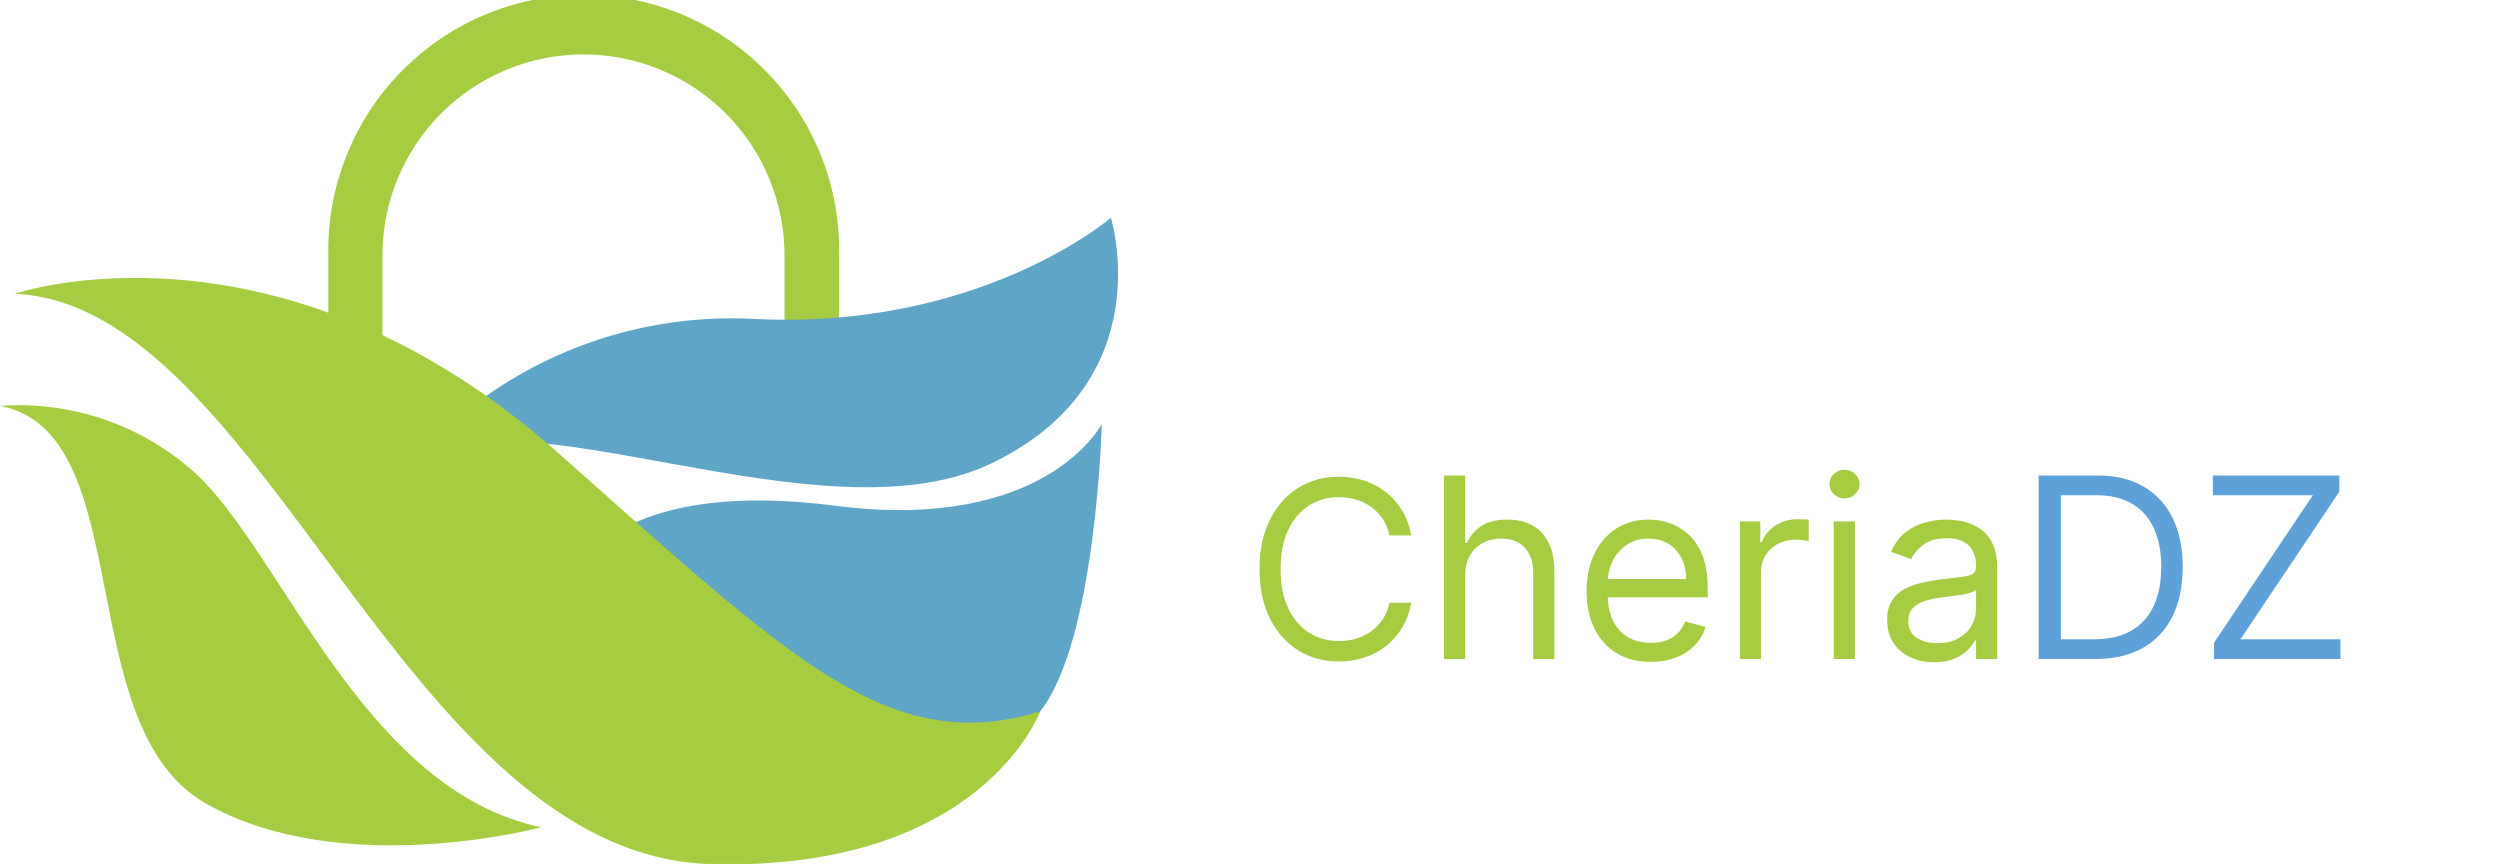 <svg width="239" height="83" viewBox="0 0 239 83" fill="none" xmlns="http://www.w3.org/2000/svg">
<g clip-path="url(#clip0_89_516)">
<path d="M134.912 51.184H132.83C132.707 50.585 132.492 50.059 132.184 49.606C131.882 49.153 131.513 48.772 131.077 48.465C130.646 48.151 130.167 47.916 129.641 47.76C129.116 47.603 128.567 47.525 127.997 47.525C126.956 47.525 126.013 47.788 125.168 48.313C124.329 48.839 123.661 49.614 123.163 50.638C122.67 51.662 122.424 52.918 122.424 54.406C122.424 55.895 122.67 57.151 123.163 58.174C123.661 59.198 124.329 59.973 125.168 60.499C126.013 61.025 126.956 61.288 127.997 61.288C128.567 61.288 129.116 61.21 129.641 61.053C130.167 60.896 130.646 60.664 131.077 60.356C131.513 60.043 131.882 59.66 132.184 59.207C132.492 58.748 132.707 58.222 132.83 57.629H134.912C134.755 58.507 134.47 59.293 134.056 59.987C133.642 60.681 133.127 61.271 132.512 61.758C131.896 62.239 131.205 62.606 130.439 62.857C129.678 63.109 128.864 63.235 127.997 63.235C126.531 63.235 125.227 62.877 124.086 62.161C122.944 61.445 122.046 60.426 121.392 59.106C120.737 57.786 120.41 56.219 120.41 54.406C120.41 52.594 120.737 51.027 121.392 49.707C122.046 48.386 122.944 47.368 124.086 46.652C125.227 45.936 126.531 45.578 127.997 45.578C128.864 45.578 129.678 45.703 130.439 45.955C131.205 46.207 131.896 46.576 132.512 47.063C133.127 47.544 133.642 48.132 134.056 48.825C134.47 49.514 134.755 50.3 134.912 51.184ZM140.065 55.086V63H138.044V45.458H140.065V51.899H140.237C140.545 51.22 141.007 50.68 141.624 50.281C142.247 49.875 143.075 49.672 144.108 49.672C145.005 49.672 145.79 49.852 146.464 50.212C147.137 50.566 147.66 51.111 148.031 51.848C148.408 52.579 148.596 53.51 148.596 54.64V63H146.575V54.777C146.575 53.732 146.304 52.924 145.761 52.353C145.224 51.776 144.479 51.488 143.526 51.488C142.863 51.488 142.269 51.628 141.744 51.908C141.224 52.188 140.813 52.596 140.511 53.133C140.214 53.669 140.065 54.321 140.065 55.086ZM157.81 63.274C156.543 63.274 155.449 62.994 154.53 62.435C153.616 61.869 152.911 61.081 152.414 60.071C151.923 59.054 151.678 57.872 151.678 56.525C151.678 55.177 151.923 53.989 152.414 52.961C152.911 51.928 153.602 51.123 154.487 50.546C155.378 49.964 156.417 49.672 157.605 49.672C158.29 49.672 158.967 49.786 159.635 50.015C160.303 50.243 160.911 50.614 161.459 51.128C162.007 51.637 162.444 52.31 162.77 53.15C163.095 53.989 163.258 55.023 163.258 56.251V57.107H153.117V55.36H161.202C161.202 54.617 161.054 53.955 160.757 53.373C160.466 52.79 160.049 52.33 159.506 51.993C158.97 51.657 158.336 51.488 157.605 51.488C156.8 51.488 156.103 51.688 155.515 52.088C154.933 52.482 154.484 52.996 154.17 53.63C153.856 54.263 153.699 54.943 153.699 55.668V56.833C153.699 57.827 153.87 58.669 154.213 59.36C154.561 60.045 155.044 60.567 155.661 60.927C156.277 61.281 156.994 61.458 157.81 61.458C158.342 61.458 158.821 61.384 159.249 61.236C159.683 61.081 160.057 60.853 160.372 60.55C160.686 60.242 160.928 59.859 161.1 59.403L163.052 59.951C162.847 60.613 162.501 61.196 162.016 61.698C161.531 62.195 160.931 62.583 160.217 62.863C159.504 63.137 158.701 63.274 157.81 63.274ZM166.333 63V49.844H168.286V51.831H168.423C168.663 51.18 169.097 50.652 169.725 50.246C170.353 49.841 171.061 49.638 171.849 49.638C171.998 49.638 172.183 49.641 172.406 49.647C172.629 49.652 172.797 49.661 172.911 49.672V51.728C172.843 51.711 172.686 51.685 172.44 51.651C172.2 51.611 171.946 51.591 171.678 51.591C171.038 51.591 170.467 51.725 169.965 51.993C169.468 52.256 169.074 52.622 168.783 53.09C168.497 53.552 168.354 54.081 168.354 54.675V63H166.333ZM175.307 63V49.844H177.329V63H175.307ZM176.335 47.651C175.941 47.651 175.601 47.517 175.316 47.248C175.036 46.98 174.896 46.657 174.896 46.281C174.896 45.904 175.036 45.581 175.316 45.313C175.601 45.044 175.941 44.91 176.335 44.91C176.729 44.91 177.066 45.044 177.346 45.313C177.631 45.581 177.774 45.904 177.774 46.281C177.774 46.657 177.631 46.98 177.346 47.248C177.066 47.517 176.729 47.651 176.335 47.651ZM184.903 63.308C184.069 63.308 183.312 63.151 182.633 62.837C181.953 62.517 181.414 62.058 181.014 61.458C180.614 60.853 180.414 60.122 180.414 59.266C180.414 58.512 180.563 57.901 180.86 57.432C181.157 56.959 181.554 56.587 182.05 56.319C182.547 56.051 183.095 55.851 183.695 55.719C184.3 55.582 184.908 55.474 185.519 55.394C186.319 55.291 186.967 55.214 187.464 55.163C187.966 55.106 188.332 55.011 188.56 54.88C188.794 54.749 188.911 54.52 188.911 54.195V54.126C188.911 53.281 188.68 52.624 188.217 52.156C187.761 51.688 187.067 51.454 186.136 51.454C185.171 51.454 184.414 51.665 183.866 52.088C183.318 52.51 182.933 52.961 182.71 53.441L180.791 52.756C181.134 51.956 181.591 51.334 182.162 50.889C182.738 50.438 183.367 50.123 184.046 49.946C184.731 49.764 185.405 49.672 186.068 49.672C186.49 49.672 186.975 49.724 187.524 49.827C188.078 49.924 188.611 50.126 189.125 50.435C189.645 50.743 190.076 51.208 190.419 51.831C190.761 52.453 190.933 53.287 190.933 54.332V63H188.911V61.218H188.808C188.671 61.504 188.443 61.809 188.123 62.135C187.803 62.46 187.378 62.737 186.847 62.966C186.316 63.194 185.668 63.308 184.903 63.308ZM185.211 61.492C186.01 61.492 186.684 61.336 187.232 61.021C187.786 60.707 188.203 60.302 188.483 59.805C188.768 59.308 188.911 58.786 188.911 58.238V56.388C188.826 56.49 188.637 56.585 188.346 56.67C188.06 56.75 187.729 56.822 187.352 56.884C186.981 56.941 186.619 56.993 186.265 57.038C185.916 57.078 185.634 57.113 185.417 57.141C184.891 57.21 184.4 57.321 183.943 57.475C183.492 57.624 183.127 57.849 182.847 58.152C182.573 58.449 182.436 58.854 182.436 59.368C182.436 60.071 182.696 60.602 183.215 60.961C183.741 61.316 184.406 61.492 185.211 61.492Z" fill="#A6CC41"/>
<path d="M200.31 63H194.896V45.458H200.549C202.251 45.458 203.707 45.809 204.918 46.512C206.128 47.208 207.056 48.211 207.701 49.518C208.347 50.82 208.669 52.379 208.669 54.195C208.669 56.022 208.344 57.595 207.693 58.914C207.042 60.228 206.094 61.238 204.849 61.947C203.604 62.649 202.091 63 200.31 63ZM197.02 61.116H200.173C201.623 61.116 202.825 60.836 203.779 60.276C204.732 59.717 205.443 58.92 205.911 57.886C206.38 56.853 206.614 55.622 206.614 54.195C206.614 52.779 206.382 51.56 205.92 50.537C205.457 49.51 204.766 48.722 203.847 48.173C202.928 47.62 201.783 47.343 200.412 47.343H197.02V61.116ZM211.65 63V61.458L221.106 47.343H211.547V45.458H223.642V47L214.185 61.116H223.744V63H211.65Z" fill="#5EA1D8"/>
<path d="M80.22 35.11H75V24.42C75 19.323 72.975 14.434 69.371 10.829C65.766 7.225 60.877 5.2 55.78 5.2C50.682 5.2 45.794 7.225 42.189 10.829C38.585 14.434 36.56 19.323 36.56 24.42V35.11H31.39V24.42C31.324 21.172 31.907 17.944 33.105 14.924C34.302 11.905 36.09 9.154 38.364 6.834C40.637 4.514 43.351 2.671 46.346 1.412C49.341 0.154 52.556 -0.494 55.805 -0.494C59.053 -0.494 62.269 0.154 65.264 1.412C68.259 2.671 70.973 4.514 73.246 6.834C75.52 9.154 77.308 11.905 78.505 14.924C79.703 17.944 80.286 21.172 80.22 24.42V35.11Z" fill="#A6CC41"/>
<path d="M39.31 44.29C43.4 39.633 48.498 35.971 54.216 33.581C59.935 31.192 66.123 30.138 72.31 30.5C93.82 31.5 106.2 20.82 106.2 20.82C106.2 20.82 111.09 36.46 94.8 44.29C78.51 52.12 49 36.75 39.31 44.29Z" fill="#5EA5C8"/>
<path d="M52.44 60.84C52.44 60.84 52.44 44.84 79.85 48.35C100.02 50.93 105.33 40.53 105.33 40.53C105.33 40.53 104.81 61.2 99.45 68C89.41 80.58 60.5 54 52.44 60.84Z" fill="#5EA5C8"/>
<path d="M1.39 28.09C1.39 28.09 26.49 19.46 53.39 43.32C75.58 63 85 72.45 99.45 68C99.45 68 93.87 83.28 68 82.61C38.62 81.81 25.24 29.05 1.39 28.09Z" fill="#A6CC41"/>
<path d="M0 38.8C3.378 38.56 6.769 39.003 9.972 40.102C13.174 41.202 16.122 42.936 18.64 45.2C27 52.87 34.77 75.57 51.74 79.08C51.74 79.08 32.82 84.2 19.74 76.85C6.66 69.5 13.35 41.36 0 38.8Z" fill="#A6CC41"/>
</g>
<defs>
<clipPath id="clip0_89_516">
<rect width="238.32" height="82.59" fill="white"/>
</clipPath>
</defs>
</svg>
